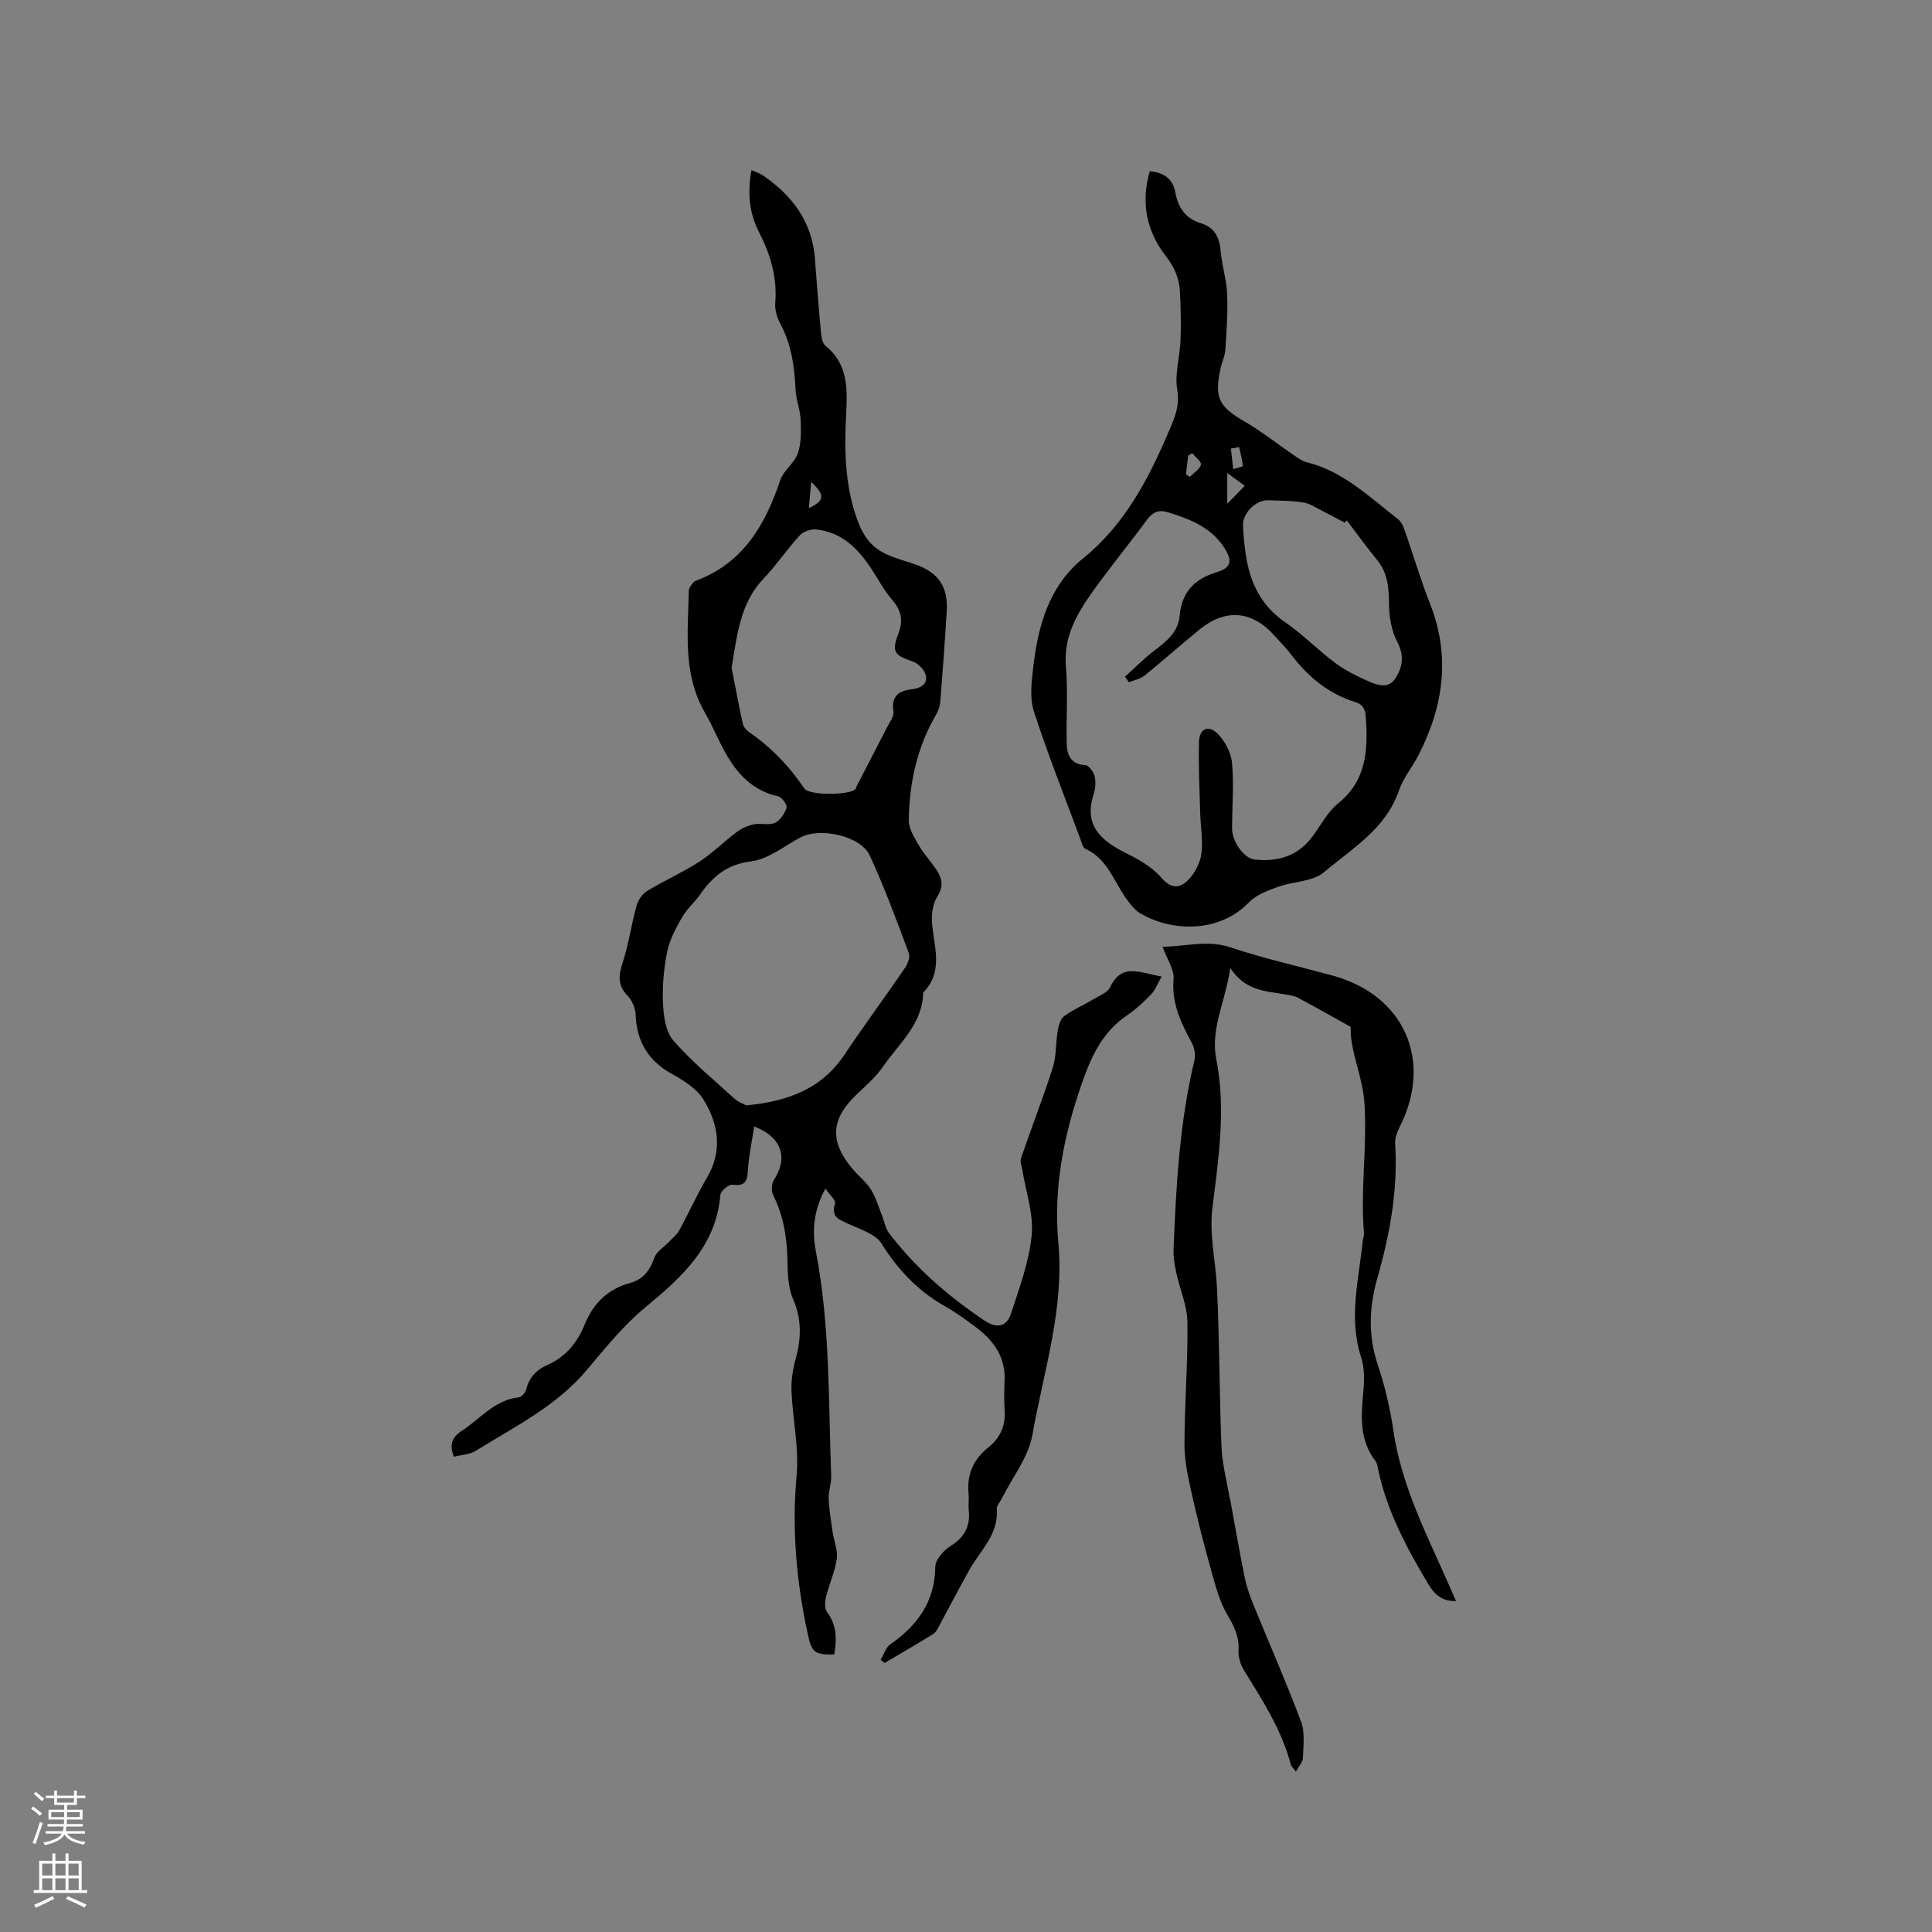 <svg enable-background="new 0 0 400 400" viewBox="0 0 400 400" xmlns="http://www.w3.org/2000/svg"><rect x="0" y="0" width="400" height="400" fill="#808080" stroke="none"/><g fill="#010000"><path d="m240.51 202.18c-.87 1.51-1.31 2.77-2.15 3.65-1.54 1.6-3.19 3.15-5.02 4.39-5.09 3.45-7.38 8.43-9.36 14.11-3.75 10.76-5.91 21.62-4.86 32.99 1.26 13.68-3.06 26.62-5.38 39.79-.81 4.59-4.13 8.74-6.3 13.09-.38.76-1.13 1.54-1.07 2.27.39 5.21-3.36 8.47-5.61 12.45-2.12 3.76-4.09 7.6-6.15 11.39-.39.72-.77 1.6-1.42 2-3.3 2.07-6.69 4-10.05 5.99-.27-.21-.54-.43-.81-.64.65-1.09 1.04-2.55 1.99-3.21 5.63-3.94 9.24-8.82 9.32-16.07.02-1.48 1.74-3.41 3.18-4.31 2.9-1.81 4.09-4.1 3.75-7.4-.12-1.15.08-2.34-.04-3.5-.39-3.92 1.04-7.05 4.06-9.47 2.51-2.01 3.64-4.54 3.41-7.78-.14-2-.1-4.03-.01-6.04.22-4.8-2.16-8.23-5.77-10.96-2.11-1.6-4.27-3.17-6.57-4.47-5.57-3.16-9.73-7.52-13.13-12.97-1.24-1.99-4.36-2.93-6.76-4.05-1.92-.9-3.81-1.34-2.87-4.25.21-.65-1.11-1.79-1.99-3.11-2.48 4.58-2.8 8.82-1.99 12.97 2.98 15.4 2.59 31.01 3.18 46.56.06 1.56-.59 3.14-.52 4.7.1 2.33.5 4.66.83 6.97.27 1.83 1.1 3.72.85 5.46-.39 2.69-1.59 5.25-2.24 7.92-.24.99-.3 2.4.23 3.12 2.05 2.75 2.02 5.68 1.48 8.77-4.18.07-4.67-.46-5.49-4.27-2.34-10.83-3.31-21.66-2.3-32.78.52-5.73-.81-11.61-1.06-17.43-.09-2.24.27-4.57.87-6.74 1.15-4.22 1.28-8.17-.54-12.35-1.05-2.41-1.12-5.36-1.17-8.07-.08-4.74-.85-9.23-2.97-13.52-.41-.82-.33-2.31.17-3.08 2.97-4.59 1.7-8.83-4.08-11.08-.46 3.01-1.08 5.86-1.28 8.74-.15 2.19-.26 3.74-3.19 3.32-.76-.11-2.46 1.28-2.53 2.08-.9 10.68-7.93 17.02-15.54 23.31-4.52 3.74-8.3 8.43-12.1 12.95-6.3 7.51-14.92 11.73-22.98 16.74-1.27.79-3 .84-4.55 1.25-.96-2.44-.47-4.02 1.57-5.33 3.86-2.47 6.81-6.44 11.86-6.98.58-.06 1.38-.99 1.54-1.64.6-2.49 2.14-4.08 4.38-5.06 3.82-1.67 6.22-4.68 7.73-8.4 1.79-4.4 4.8-7.32 9.41-8.58 2.66-.73 4.07-2.54 4.98-5.16.47-1.34 2.05-2.29 3.12-3.42.69-.73 1.55-1.37 2.02-2.23 1.98-3.62 3.68-7.41 5.77-10.96 3.3-5.6 2.4-11.1-.68-16.15-1.39-2.28-4.09-3.98-6.54-5.33-4.94-2.74-7.31-6.71-7.54-12.28-.06-1.37-.74-3-1.69-3.97-2.12-2.18-1.84-4.23-.98-6.87 1.24-3.79 1.78-7.8 2.84-11.66.32-1.15 1.15-2.47 2.14-3.08 3.52-2.15 7.34-3.82 10.8-6.05 2.79-1.8 5.17-4.21 7.84-6.21 1.01-.75 2.27-1.33 3.5-1.58 1.43-.29 3.13.26 4.38-.3 1.09-.5 2.03-1.93 2.42-3.14.18-.57-.95-2.17-1.7-2.34-6.54-1.46-9.74-6.29-12.38-11.77-.92-1.91-1.82-3.83-2.87-5.66-4.56-7.94-3.46-16.6-3.29-25.15.01-.54.48-1.1.81-1.59.16-.24.49-.42.78-.53 9.68-3.67 14.24-11.52 17.33-20.75.69-2.05 2.96-3.56 3.66-5.61.74-2.14.67-4.63.57-6.95-.09-2.08-.96-4.12-1.05-6.2-.21-4.81-.87-9.44-3.21-13.76-.67-1.24-1.1-2.84-.99-4.22.43-5.28-1.02-10.07-3.37-14.65-2.02-3.95-2.43-8.05-1.55-12.83.93.43 1.78.68 2.48 1.17 6.03 4.17 10.08 9.58 10.65 17.16.38 4.97.75 9.94 1.22 14.89.1 1.1.26 2.61.99 3.18 4.55 3.62 4.53 8.69 4.28 13.61-.4 7.56-.38 14.89 2.22 22.23 1.22 3.43 2.89 5.77 5.95 7.22 1.9.9 3.97 1.44 5.97 2.12 4.9 1.67 6.97 4.61 6.66 9.73-.38 6.24-.83 12.48-1.33 18.71-.07.91-.38 1.88-.84 2.66-3.96 6.76-5.57 14.17-5.69 21.88-.03 1.76 1.16 3.64 2.11 5.28 1.05 1.82 2.56 3.37 3.7 5.14 1.12 1.74 1.44 3.35.07 5.48-1.02 1.6-1.23 4.07-1.01 6.06.54 4.8 2.18 9.64-1.89 13.76-.11 6.53-5 10.52-8.3 15.32-1.48 2.15-3.53 3.93-5.44 5.74-5.47 5.18-5.71 9.87-.68 15.68 1.18 1.36 2.66 2.52 3.6 4.02 1.01 1.61 1.55 3.51 2.27 5.3.5 1.24.69 2.7 1.47 3.72 5.51 7.24 12.28 13.11 19.83 18.16 2.63 1.76 4.58 1.14 5.44-1.49 1.74-5.33 3.76-10.74 4.28-16.24.42-4.37-1.21-8.94-1.92-13.42-.13-.83-.54-1.77-.3-2.48 2.15-6.28 4.57-12.47 6.59-18.79.77-2.41.59-5.1 1.02-7.63.18-1.06.54-2.41 1.31-2.99 1.77-1.32 3.86-2.19 5.76-3.34 1.36-.82 3.24-1.49 3.82-2.73 2.41-5.05 6.15-2.92 10.63-2.15zm-85.99 26.68c8.77-.85 15.62-3.49 20.29-10.46 4.06-6.07 8.41-11.94 12.54-17.97.58-.85 1.12-2.27.81-3.1-2.55-6.8-5.05-13.65-8.1-20.23-1.89-4.07-10.29-5.87-14.36-3.71-3.36 1.78-6.63 4.51-10.17 4.94-5.03.62-7.99 3.15-10.6 6.89-1.15 1.65-2.76 3-3.74 4.73-1.28 2.25-2.57 4.66-3.07 7.16-.7 3.51-1.02 7.17-.85 10.74.12 2.59.56 5.76 2.13 7.57 3.81 4.37 8.34 8.11 12.65 12.03.86.76 2.05 1.17 2.47 1.41zm-3.05-90.62c.69 3.53 1.44 7.58 2.32 11.6.14.64.71 1.32 1.27 1.71 4.58 3.16 8.36 7.07 11.46 11.7 1 1.49 9.61 1.43 10.63.06.12-.16.13-.4.23-.59 2.11-4.09 4.25-8.17 6.34-12.27.52-1.01 1.41-2.18 1.26-3.13-.52-3.27 1.15-4.31 3.92-4.64 1.74-.21 3.28-1.06 2.74-2.99-.31-1.1-1.56-2.35-2.66-2.73-3.75-1.27-4.44-1.97-3.01-5.68 1.1-2.85.64-4.9-1.29-7.14-1.65-1.9-2.84-4.19-4.23-6.31-2.76-4.21-6.13-7.64-11.43-8.21-1.11-.12-2.69.41-3.43 1.21-2.64 2.88-4.84 6.18-7.53 9-4.81 5.06-5.42 11.49-6.59 18.41zm16.48-38.46c-.19 2.09-.33 3.67-.48 5.42 3.25-1.53 3.42-2.66.48-5.42z"/><path d="m238.04 35.45c3.13.3 4.81 1.67 5.33 4.51.55 2.99 2.1 5.3 5.17 6.22 2.97.89 3.95 2.99 4.2 5.9.25 2.95 1.21 5.84 1.33 8.78.16 3.87-.13 7.76-.38 11.63-.08 1.24-.7 2.44-.97 3.68-1.36 6.25-.39 8 5.04 11.15 3.53 2.05 6.74 4.63 10.12 6.93.86.59 1.77 1.24 2.75 1.48 7.51 1.86 12.85 7.16 18.7 11.66.62.48 1.11 1.28 1.37 2.03 1.81 5.16 3.34 10.43 5.35 15.51 4.33 10.95 2.81 21.37-2.42 31.52-1.26 2.44-3.12 4.65-3.99 7.21-2.72 7.95-9.69 12.01-15.53 16.93-2.36 1.99-6.4 1.89-9.57 3.04-2.11.77-4.47 1.64-5.96 3.19-6.2 6.44-16.07 6.11-22.61 2.21-.86-.51-1.55-1.38-2.2-2.18-2.98-3.73-4.16-8.89-9.06-11.12-.58-.27-.81-1.42-1.1-2.21-3.24-8.73-6.7-17.39-9.56-26.25-.89-2.75-.48-6.04-.14-9.03.98-8.6 3.26-16.9 10.27-22.58 8.62-6.98 13.47-16.23 17.7-26.09 1.26-2.93 2.44-5.45 1.85-8.93-.55-3.23.55-6.7.68-10.08.13-3.37.06-6.76-.11-10.13-.14-2.77-1.12-5.1-2.95-7.44-3.93-5.07-5.2-10.96-3.31-17.54zm-4.3 105.81c-.27-.39-.55-.78-.82-1.17 2.03-1.82 3.95-3.78 6.11-5.42 2.5-1.9 4.9-3.78 5.2-7.18.43-4.8 2.96-7.58 7.59-8.99 3.14-.95 3.44-2.41 1.54-5.27-2.75-4.15-7.12-5.8-11.62-7.19-1.86-.57-3.12.01-4.3 1.61-3.7 5.04-7.68 9.87-11.31 14.96-3.25 4.57-5.96 9.33-5.44 15.44.44 5.26.03 10.58.16 15.87.06 2.36.81 4.33 3.84 4.49.71.04 1.72 1.36 1.93 2.24.29 1.18.19 2.6-.19 3.77-2.02 6.22 1.09 9.47 6.92 12.32 2.6 1.27 5.29 2.88 7.14 5.02 2.23 2.59 4.1 2.01 5.77.15 1.26-1.4 2.26-3.41 2.49-5.26.33-2.69-.18-5.47-.26-8.22-.14-4.96-.38-9.92-.25-14.87.07-2.62 1.89-3.54 3.75-1.76 1.58 1.51 2.88 3.98 3.08 6.13.43 4.51.01 9.1.02 13.66.01 2.73 2.53 6.14 4.65 6.37 4.73.51 8.84-.65 11.85-4.59 1.8-2.36 3.19-5.2 5.43-7.01 5.9-4.76 6.21-11 5.77-17.71-.11-1.71-.49-2.76-2.2-3.29-5.55-1.72-9.78-5.25-13.26-9.82-1.09-1.43-2.37-2.71-3.57-4.05-4.56-5.06-10.05-5.52-15.38-1.18-3.86 3.14-7.56 6.45-11.43 9.58-.87.69-2.13.92-3.21 1.37zm45.1-33.51c-.15.15-.31.3-.46.45-1.57-.83-3.12-1.68-4.71-2.48-1.25-.62-2.49-1.48-3.82-1.69-2.39-.37-4.84-.37-7.26-.46-2.54-.09-5.32 2.63-5.24 5.2.06 2 .28 4.01.57 6 .84 5.76 3.11 10.59 8.16 14.06 3.65 2.5 6.78 5.75 10.33 8.4 2.06 1.54 4.44 2.72 6.8 3.78 1.92.86 4.28 1.68 5.72-.6 1.42-2.25 1.87-4.64.39-7.45-1.2-2.27-1.71-5.13-1.74-7.74-.03-3.37-.2-6.49-2.43-9.24-2.19-2.67-4.22-5.47-6.31-8.23zm-24.75-9.81v6.37c1.59-1.64 2.61-2.68 3.63-3.73-.97-.71-1.94-1.41-3.63-2.64zm2.45-5.37c-.56.1-1.13.2-1.69.3.16 1.42.31 2.83.47 4.25.7-.22 2-.49 1.99-.64-.12-1.32-.48-2.61-.77-3.91zm-10.99 5.62c.26.18.51.36.77.54.82-.82 2.03-1.53 2.32-2.51.17-.58-1.14-1.58-1.78-2.39-.29.16-.58.33-.86.49-.15 1.29-.3 2.58-.45 3.87z"/><path d="m240.69 196.01c4.77-.03 9.27-1.48 14.11.14 6.91 2.32 14.06 3.91 21.1 5.83 14.91 4.07 20.86 17.68 13.83 31.48-.51 1-.95 2.21-.88 3.29.61 9.55-1.08 18.76-3.69 27.89-1.69 5.91-1.94 11.8.06 17.81 1.46 4.4 2.58 8.99 3.24 13.58 1.65 11.54 6.95 21.7 11.54 32.14.46 1.05.92 2.1 1.45 3.32-2.79.04-4.35-1.21-5.67-3.41-4.53-7.57-8.68-15.28-10.49-24.03-.11-.51-.17-1.11-.47-1.5-3.44-4.41-3.03-9.43-2.55-14.56.21-2.28.25-4.77-.44-6.9-2.68-8.15-.51-16.15.32-24.2.05-.53.29-1.06.25-1.57-.76-8.88.65-17.73.11-26.69-.35-5.85-3.05-11.03-2.87-16.03-3.85-2.14-7.37-4.13-10.93-6.04-.72-.39-1.61-.49-2.44-.65-4.02-.74-8.36-.6-11.55-5.5-1.02 7.04-4.15 12.55-2.9 18.88 2.03 10.28.47 20.52-.79 30.68-.71 5.72.66 11.07.93 16.59.53 11.01.49 22.04.94 33.06.14 3.45 1.07 6.86 1.65 10.29.03.21.12.41.16.62.98 5.29 1.88 10.6 2.95 15.88.39 1.94 1.05 3.85 1.79 5.69 3.3 8.12 6.85 16.14 9.92 24.34.84 2.25.46 5.01.39 7.53-.02.82-.81 1.62-1.46 2.84-.62-.85-.96-1.14-1.05-1.48-1.89-7.18-5.87-13.32-9.71-19.54-.73-1.18-1.2-2.77-1.12-4.13.17-2.83-.92-4.96-2.31-7.33-1.55-2.65-2.39-5.76-3.23-8.75-1.56-5.59-3.01-11.22-4.27-16.89-.73-3.25-1.4-6.61-1.38-9.92.03-8.37.73-16.74.61-25.1-.05-3.38-1.57-6.74-2.3-10.13-.35-1.63-.64-3.33-.57-4.98.54-13.13 1.24-26.24 4.34-39.1.26-1.1-.03-2.57-.58-3.59-2.25-4.13-4.19-8.18-3.76-13.18.18-1.97-1.34-4.09-2.28-6.68z"/></g><path d="m6.44 374.46.42-.45c.65.47 1.27.95 1.85 1.44l-.45.49c-.65-.56-1.25-1.06-1.82-1.48m.93 7.33-.63-.26c.55-1.36 1.05-2.8 1.52-4.33.19.1.38.19.59.27-.46 1.29-.95 2.73-1.48 4.32m-.38-10.38.44-.42c.43.34 1.01.82 1.74 1.44l-.49.49c-.53-.51-1.09-1.01-1.69-1.51m2.5.35h1.72v-1.04h.59v1.04h3.52v-1.04h.59v1.04h1.75v.53h-1.75v1.42h-2.03v.97h3.22v2.03h-3.24c0 .35-.01.66-.03.93h3.32v.53h-3.37c-.03.27-.08.58-.15.94h3.96v.53h-3.71c.67.92 1.93 1.48 3.79 1.68-.13.24-.23.44-.29.59-2.13-.38-3.48-1.08-4.04-2.12-.43.97-1.77 1.72-4.03 2.23-.09-.19-.2-.37-.33-.55 2.1-.42 3.37-1.03 3.81-1.83h-3.36v-.53h3.58c.08-.29.13-.61.16-.94h-3.33v-.53h3.39c.02-.27.04-.58.04-.93h-3.23v-2.03h3.25v-.97h-2.07v-1.42h-1.73zm1.12 3.44v1h2.65c.01-.3.02-.44.01-.4v-.25-.35zm1.19-2h3.52v-.91h-3.52zm4.71 2h-2.63v.59c0 .15-.01.28-.01.4h2.64z" fill="#fbfafc"/><path d="m13.56 383.74h.63v1.52h2.72v6.07h1.13v.6h-11.06v-.6h1.13v-6.07h2.73v-1.52h.63v1.52h2.1v-1.52zm-2.69 8.83.38.56c-1.24.63-2.53 1.25-3.85 1.85-.1-.21-.21-.42-.34-.63 1.36-.55 2.63-1.15 3.81-1.78m-2.13-4.27h2.1v-2.45h-2.1zm0 3.04h2.1v-2.46h-2.1zm2.72-3.04h2.1v-2.45h-2.1zm0 3.04h2.1v-2.46h-2.1zm6.07 3.6c-1.41-.71-2.7-1.3-3.86-1.78l.35-.56c1.45.62 2.75 1.19 3.88 1.72zm-1.25-9.09h-2.1v2.45h2.1zm-2.09 5.49h2.1v-2.46h-2.1z" fill="#fbfafc"/></svg>